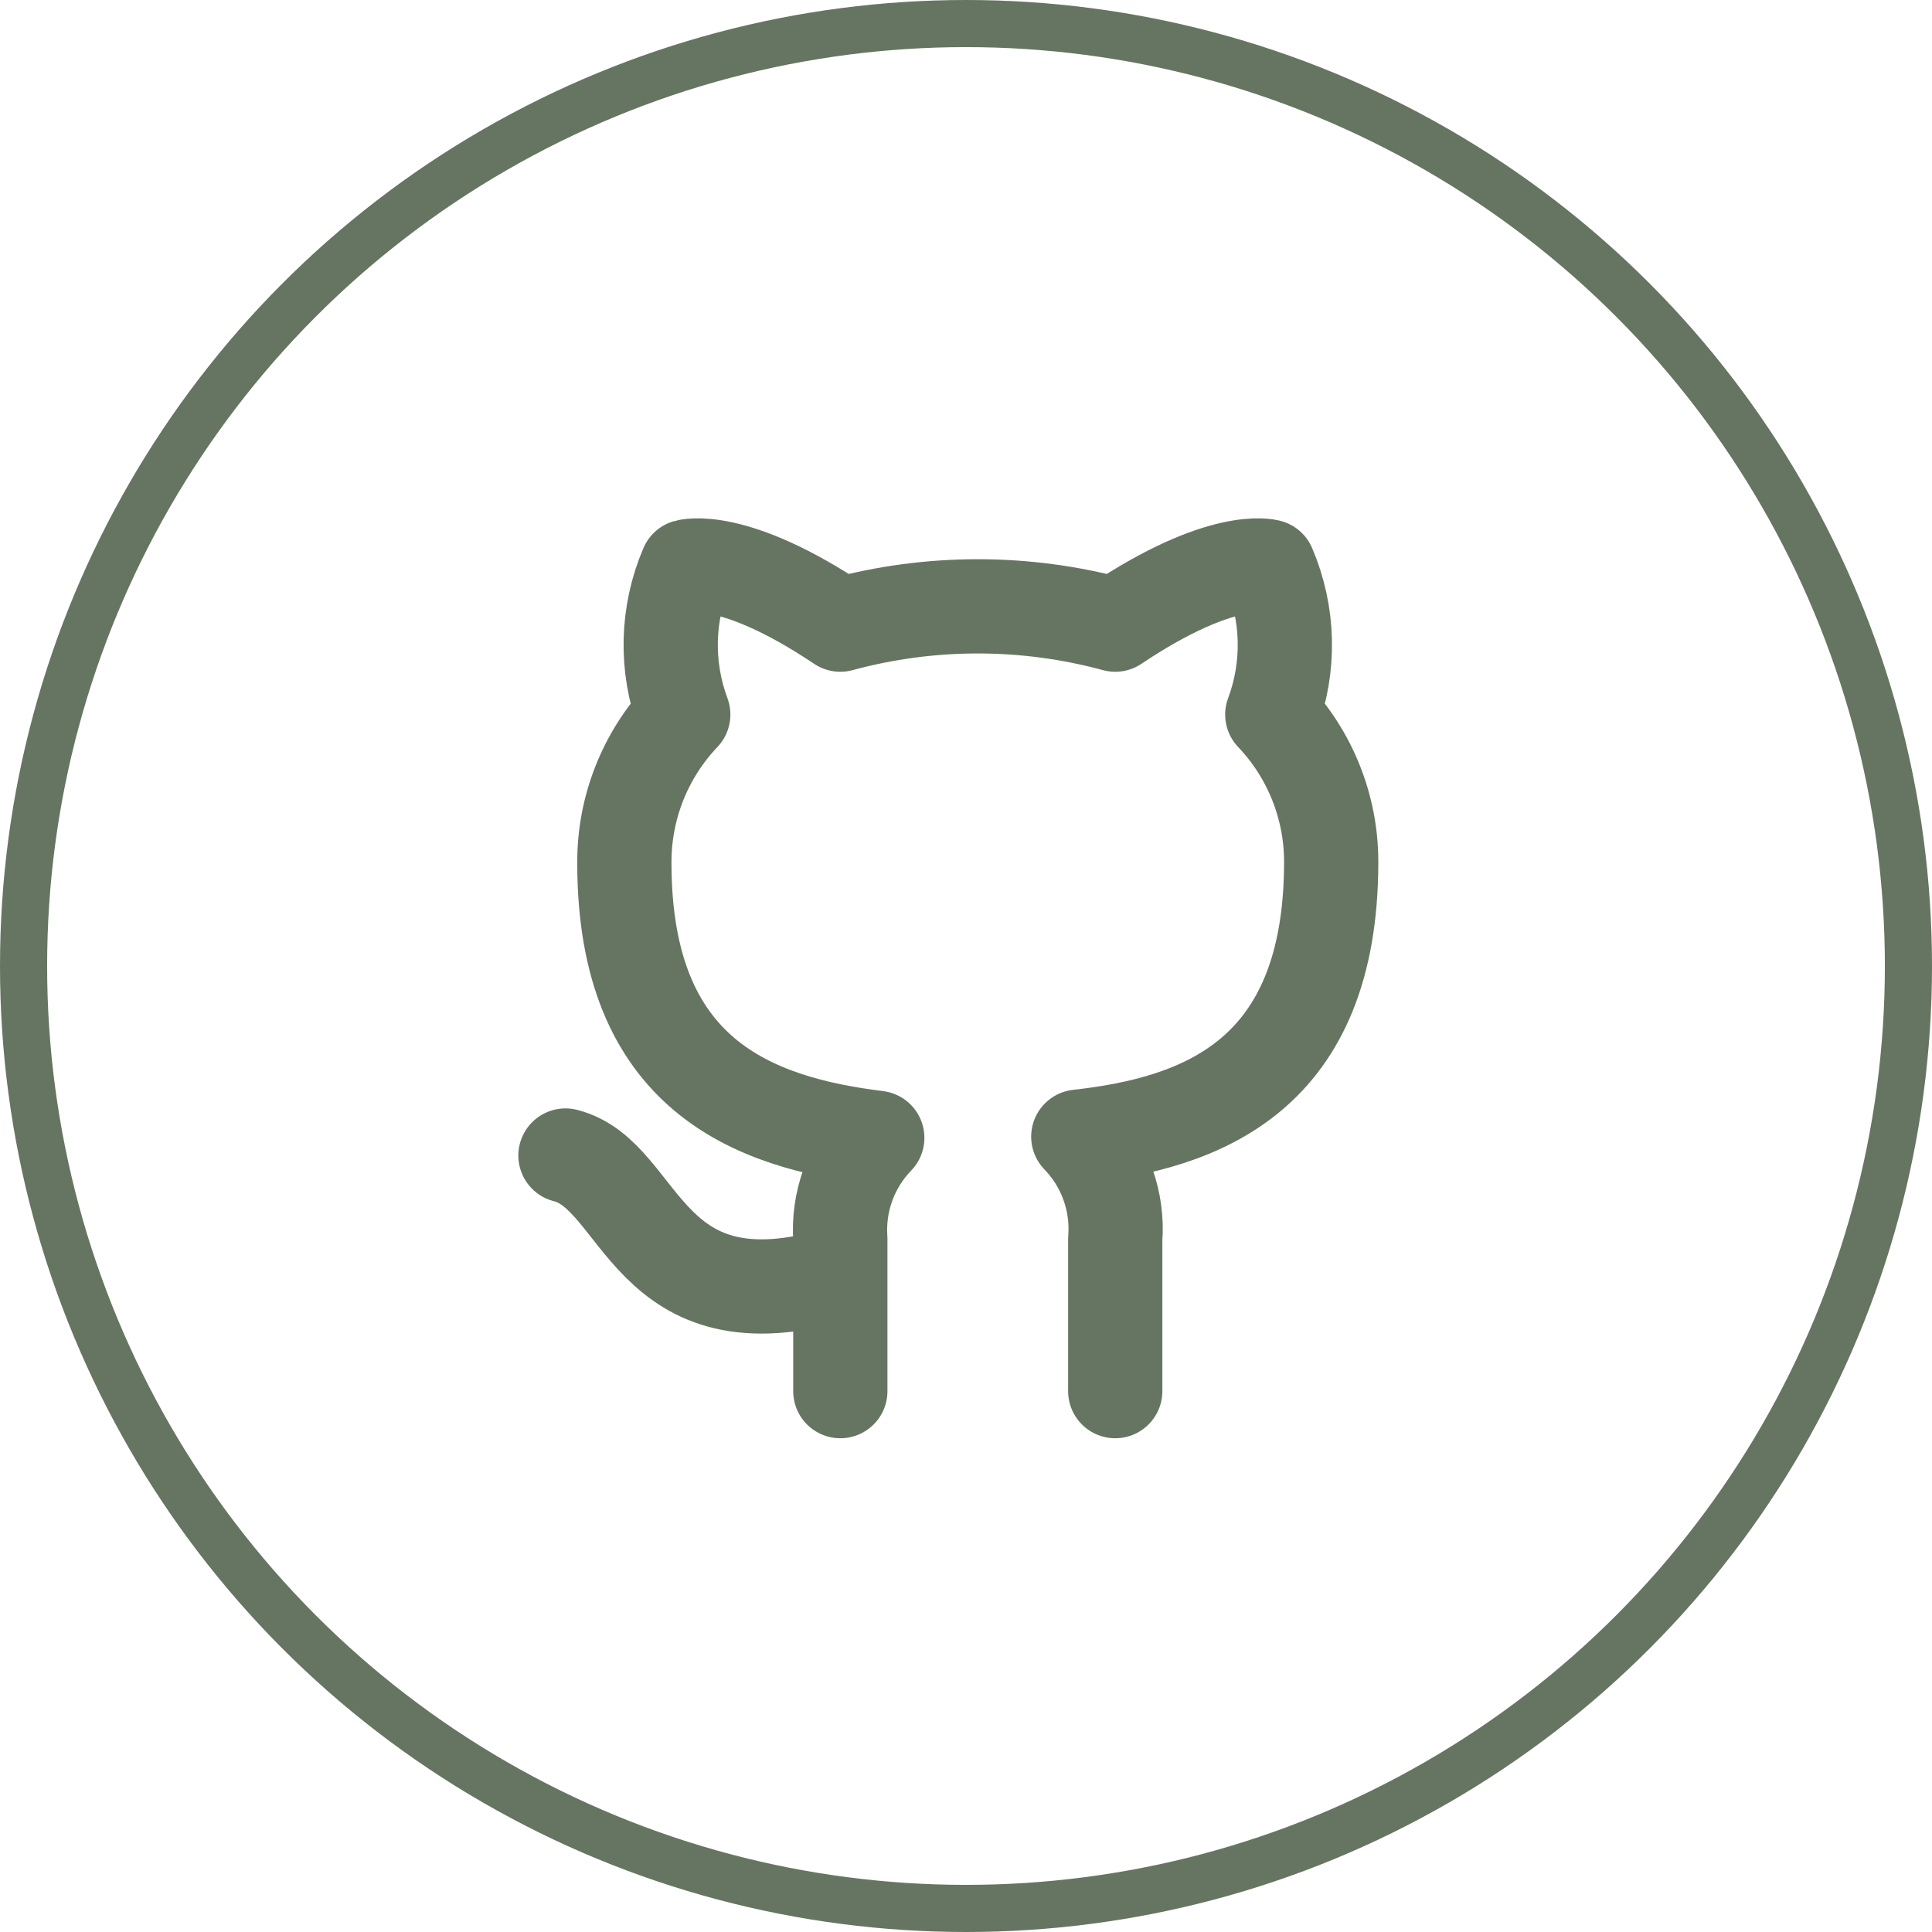 <svg width="41" height="41" viewBox="0 0 41 41" fill="none" xmlns="http://www.w3.org/2000/svg">
<circle cx="20.5" cy="20.5" r="20" stroke="#667561"/>
<path d="M17.833 27.022C13.667 28.272 13.667 24.939 12 24.522M23.667 29.522V26.297C23.698 25.9 23.644 25.5 23.509 25.125C23.374 24.75 23.161 24.409 22.883 24.122C25.5 23.831 28.25 22.839 28.25 18.289C28.25 17.125 27.802 16.007 27 15.164C27.38 14.146 27.353 13.021 26.925 12.022C26.925 12.022 25.942 11.731 23.667 13.256C21.757 12.738 19.743 12.738 17.833 13.256C15.558 11.731 14.575 12.022 14.575 12.022C14.147 13.021 14.12 14.146 14.5 15.164C13.692 16.013 13.244 17.142 13.25 18.314C13.25 22.831 16 23.822 18.617 24.147C18.343 24.431 18.131 24.768 17.996 25.139C17.861 25.509 17.806 25.904 17.833 26.297V29.522" stroke="#667561" stroke-width="2" stroke-linecap="round" stroke-linejoin="round"/>
</svg>
